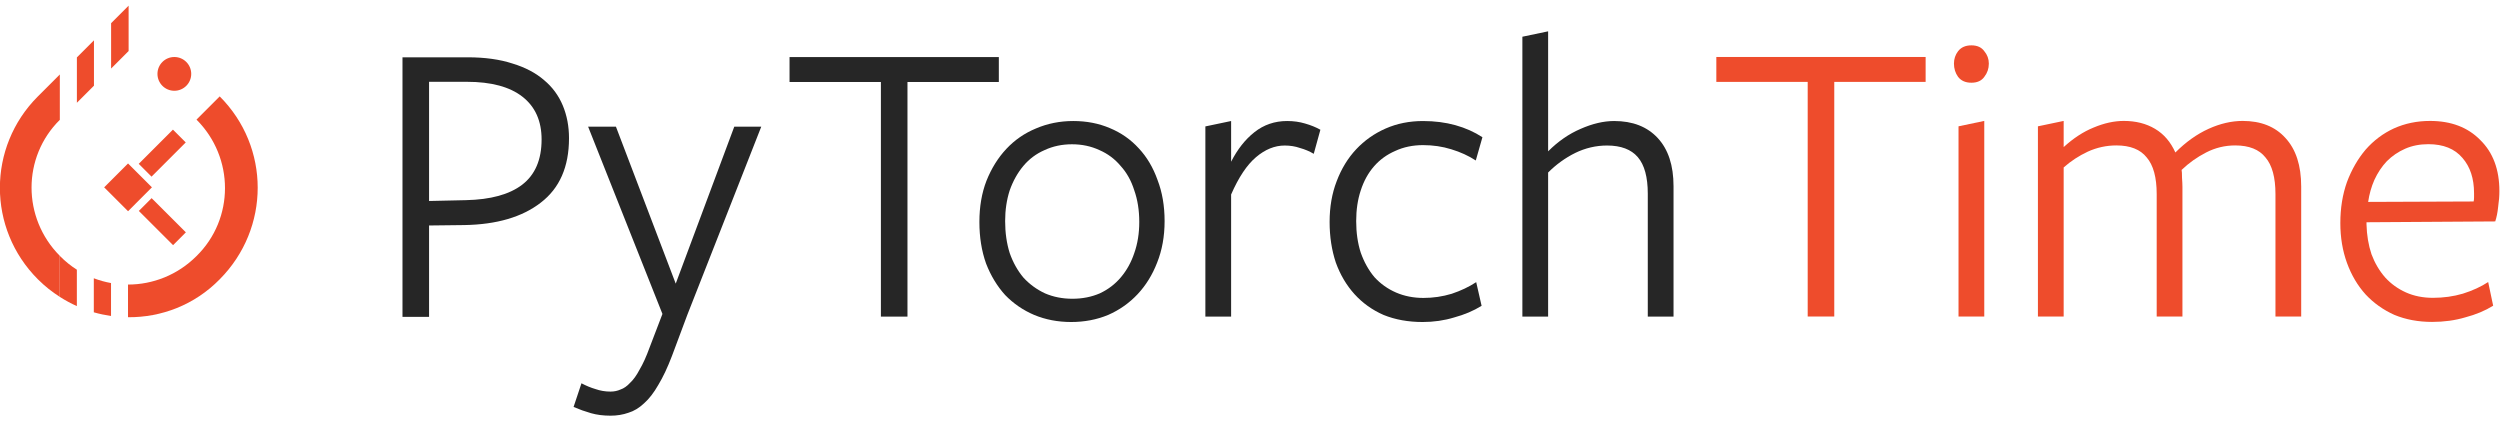 <?xml version="1.0" encoding="UTF-8" standalone="no"?>
<!-- Generator: Adobe Illustrator 17.1.0, SVG Export Plug-In . SVG Version: 6.00 Build 0)  -->

<svg
   version="1.1"
   id="Layer_1"
   x="0px"
   y="0px"
   viewBox="0.6 539.9 710.8 120.2"
   enable-background="new 0.6 539.9 487.3 120.2"
   xml:space="preserve"
   sodipodi:docname="logo-dark.svg"
   inkscape:version="1.2.2 (b0a8486541, 2022-12-01)"
   width="710.8"
   height="120.2"
   xmlns:inkscape="http://www.inkscape.org/namespaces/inkscape"
   xmlns:sodipodi="http://sodipodi.sourceforge.net/DTD/sodipodi-0.dtd"
   xmlns="http://www.w3.org/2000/svg"
   xmlns:svg="http://www.w3.org/2000/svg"><defs
   id="defs10213">
	
	
</defs><sodipodi:namedview
   id="namedview10211"
   pagecolor="#ffffff"
   bordercolor="#000000"
   borderopacity="0.25"
   inkscape:showpageshadow="2"
   inkscape:pageopacity="0.0"
   inkscape:pagecheckerboard="0"
   inkscape:deskcolor="#d1d1d1"
   showgrid="false"
   inkscape:zoom="2"
   inkscape:cx="403"
   inkscape:cy="-59"
   inkscape:window-width="1854"
   inkscape:window-height="1011"
   inkscape:window-x="1986"
   inkscape:window-y="32"
   inkscape:window-maximized="1"
   inkscape:current-layer="Layer_1"
   showguides="true"><sodipodi:guide
     position="14.188,96.294"
     orientation="0.707,-0.707"
     id="guide8790"
     inkscape:locked="false" /><sodipodi:guide
     position="55.154,85.584"
     orientation="0.707,-0.707"
     id="guide8792"
     inkscape:locked="false" /><sodipodi:guide
     position="-14.188,86.262"
     orientation="0,-1"
     id="guide8794"
     inkscape:locked="false" /><sodipodi:guide
     position="16.997,48.151"
     orientation="1,0"
     id="guide8796"
     inkscape:locked="false" /><sodipodi:guide
     position="17.846,47.505"
     orientation="0,-1"
     id="guide8798"
     inkscape:locked="false" /><sodipodi:guide
     position="55.861,86.611"
     orientation="1,0"
     id="guide8800"
     inkscape:locked="false" /><sodipodi:guide
     position="55.678,47.656"
     orientation="-0.707,-0.707"
     id="guide8802"
     inkscape:locked="false" /><sodipodi:guide
     position="36.971,66.931"
     orientation="0,-1"
     id="guide8804"
     inkscape:locked="false" /><sodipodi:guide
     position="56.027,47.635"
     orientation="0.707,-0.707"
     id="guide8861"
     inkscape:locked="false" /><sodipodi:guide
     position="16.628,47.907"
     orientation="-0.707,-0.707"
     id="guide8863"
     inkscape:locked="false" /><sodipodi:guide
     position="36.395,77.404"
     orientation="1,0"
     id="guide8865"
     inkscape:locked="false" /><sodipodi:guide
     position="45.94,76.846"
     orientation="-0.707,-0.707"
     id="guide8869"
     inkscape:locked="false" /><sodipodi:guide
     position="51.691,76.65"
     orientation="0,-1"
     id="guide8871"
     inkscape:locked="false" /><sodipodi:guide
     position="46.139,75.321"
     orientation="1,0"
     id="guide8873"
     inkscape:locked="false" /><sodipodi:guide
     position="40.688,72.372"
     orientation="-0.707,-0.707"
     id="guide8877"
     inkscape:locked="false" /><sodipodi:guide
     position="41.611,71.793"
     orientation="0,-1"
     id="guide8879"
     inkscape:locked="false" /><sodipodi:guide
     position="41.281,74.419"
     orientation="1,0"
     id="guide8883"
     inkscape:locked="false" /><sodipodi:guide
     position="41.778,77.145"
     orientation="0.707,-0.707"
     id="guide8887"
     inkscape:locked="false" /><sodipodi:guide
     position="38.836,77.122"
     orientation="1,0"
     id="guide8889"
     inkscape:locked="false" /><sodipodi:guide
     position="34.814,74.227"
     orientation="0,-1"
     id="guide8891"
     inkscape:locked="false" /><sodipodi:guide
     position="39.952,72.901"
     orientation="0.707,-0.707"
     id="guide8893"
     inkscape:locked="false" /><sodipodi:guide
     position="41.023,74.492"
     orientation="-0.707,-0.707"
     id="guide8895"
     inkscape:locked="false" /><sodipodi:guide
     position="32.45,75.453"
     orientation="0,-1"
     id="guide8897"
     inkscape:locked="false" /><sodipodi:guide
     position="40.062,77.862"
     orientation="1,0"
     id="guide8899"
     inkscape:locked="false" /><sodipodi:guide
     position="40.195,74.371"
     orientation="0.707,-0.707"
     id="guide8903"
     inkscape:locked="false" /><sodipodi:guide
     position="49.219,83.294"
     orientation="-0.707,-0.707"
     id="guide9015"
     inkscape:locked="false" /><sodipodi:guide
     position="41.813,67.466"
     orientation="0.707,-0.707"
     id="guide9017"
     inkscape:locked="false" /><sodipodi:guide
     position="35.688,69.356"
     orientation="0,-1"
     id="guide9019"
     inkscape:locked="false" /><sodipodi:guide
     position="43.697,70.674"
     orientation="1,0"
     id="guide9021"
     inkscape:locked="false" /><sodipodi:guide
     position="41.797,69.903"
     orientation="0.707,-0.707"
     id="guide9025"
     inkscape:locked="false" /><sodipodi:guide
     position="43.219,70.591"
     orientation="0,-1"
     id="guide9029"
     inkscape:locked="false" /><sodipodi:guide
     position="42.922,69.809"
     orientation="0.707,-0.707"
     id="guide9031"
     inkscape:locked="false" /><sodipodi:guide
     position="41.012,61.775"
     orientation="0.707,-0.707"
     id="guide9119"
     inkscape:locked="false" /><sodipodi:guide
     position="26.693,88.38"
     orientation="1,0"
     id="guide9241"
     inkscape:locked="false" /><sodipodi:guide
     position="20.163,79.785"
     orientation="0.707,-0.707"
     id="guide10023"
     inkscape:locked="false" /><sodipodi:guide
     position="21.844,88.95"
     orientation="1,0"
     id="guide10025"
     inkscape:locked="false" /><sodipodi:guide
     position="31.563,96.7"
     orientation="1,0"
     id="guide10029"
     inkscape:locked="false" /><sodipodi:guide
     position="35.688,104.013"
     orientation="0,-1"
     id="guide10497"
     inkscape:locked="false" /><sodipodi:guide
     position="39.063,30.075"
     orientation="0,-1"
     id="guide10499"
     inkscape:locked="false" /></sodipodi:namedview>
<g
   id="g8227"
   transform="translate(-0.031,0.009)"
   style="display:inline;stroke:none;stroke-width:0.1;stroke-dasharray:none;stroke-opacity:1;fill:#ee4c2c;fill-opacity:1">
	<path
   id="path10240"
   style="display:none;stroke:none;stroke-width:0.1;stroke-dasharray:none;stroke-opacity:1;fill:#ee4c2c;fill-opacity:1"
   d="M 37.025,630.082 V 620.797 c -1.617,-1.3e-4 -3.234,-0.144 -4.828,-0.43 v 9.361 c 1.602,0.229 3.215,0.338 4.828,0.354 z" /><path
   id="path8223"
   style="display:inline;stroke:none;stroke-width:0.1;stroke-dasharray:none;stroke-opacity:1;fill:#ee4c2c;fill-opacity:1"
   d="m 32.197,629.729 v -9.361 c -1.663,-0.298 -3.302,-0.749 -4.895,-1.359 v 9.68 c 1.611,0.461 3.247,0.806 4.895,1.041 z" /><path
   id="path10235"
   style="display:none;stroke:none;stroke-width:0.1;stroke-dasharray:none;stroke-opacity:1;fill:#ee4c2c;fill-opacity:1"
   d="m 22.482,616.572 v 10.348 c 1.574,0.701 3.183,1.299 4.82,1.768 v -9.68 c -1.668,-0.639 -3.282,-1.455 -4.82,-2.436 z" /><path
   id="path10250"
   style="display:inline;stroke:none;stroke-width:0.1;stroke-dasharray:none;stroke-opacity:1;fill:#ee4c2c;fill-opacity:1"
   d="m 17.621,612.617 v 11.676 c 1.569,1.003 3.192,1.883 4.861,2.627 v -10.348 c -1.701,-1.084 -3.309,-2.371 -4.783,-3.873 -0.027,-0.027 -0.051,-0.055 -0.078,-0.082 z" /><path
   id="path10245"
   style="display:inline;fill:#ee4c2c;fill-opacity:1;stroke:none;stroke-width:0.1;stroke-dasharray:none;stroke-opacity:1"
   d="m 63.1,567.301 -6.6,6.6 c 10.8,10.8 10.8,28.199 0,38.799 -5.4,5.4 -12.449,8.098 -19.475,8.098 v 9.285 c 9.476,0.089 18.939,-3.494 26.074,-10.781 14.4,-14.5 14.4,-37.6 0,-52 z" /><path
   id="path10255"
   style="fill:#ee4c2c;fill-opacity:1;stroke:none;stroke-width:0.1;stroke-dasharray:none;stroke-opacity:1"
   d="m 17.641,561.061 -6.24,6.24 c -14.4,14.4 -14.4,37.6 0,52 1.928,1.928 4.019,3.585 6.221,4.992 V 612.617 C 6.922,601.832 6.928,584.54 17.641,573.961 Z" /><path
   id="path10198"
   style="display:none;stroke:none;stroke-width:0.1;stroke-dasharray:none;stroke-opacity:1;fill:#ee4c2c;fill-opacity:1"
   d="m 22.492,569.108 v -12.898 l -4.852,4.852 v 12.9 c 0.02,-0.02 0.038,-0.041 0.059,-0.06 z" /><path
   id="path10219"
   style="stroke:none;stroke-width:0.1;stroke-dasharray:none;stroke-opacity:1;fill:#ee4c2c;fill-opacity:1"
   d="m 27.346,564.254 v -12.898 l -4.854,4.854 v 12.898 z" /><path
   id="path10224"
   style="display:none;stroke:none;stroke-width:0.1;stroke-dasharray:none;stroke-opacity:1;fill:#ee4c2c;fill-opacity:1"
   d="m 32.319,559.276 v -12.9 l -4.873,4.873 v 12.898 z" /><path
   id="path10229"
   style="stroke:none;stroke-width:0.1;stroke-dasharray:none;stroke-opacity:1;fill:#ee4c2c;fill-opacity:1"
   d="m 37.199,541.5 -4.98,4.982 v 12.9 l 2.582,-2.582 2.398,-2.4 z" />
	<circle
   fill="#ee4c2c"
   cx="50.2"
   cy="560.9"
   r="4.8"
   id="circle8225"
   style="stroke:none;stroke-width:0.1;stroke-dasharray:none;stroke-opacity:1;fill:#ee4c2c;fill-opacity:1" />
</g>

<g
   id="g10215"
   style="stroke:none"><g
     aria-label="Py"
     id="text417"
     style="font-size:118.067px;font-family:FreightSans-Light;-inkscape-font-specification:FreightSans-Light;text-align:center;text-anchor:middle;fill:#262626;stroke-width:0.106;stroke-linecap:square;stroke-linejoin:round"><path
       d="m 162.379,579.216 q 0,12.161 -8.029,18.3 -7.91,6.139 -21.724,6.376 l -10.036,0.118 v 25.975 h -7.556 v -73.792 h 18.537 q 7.32,0 12.751,1.771 5.431,1.653 8.973,4.723 3.542,2.952 5.313,7.202 1.771,4.25 1.771,9.327 z m -7.792,0.354 q 0,-7.91 -5.431,-12.161 -5.431,-4.25 -15.821,-4.25 h -10.744 v 33.885 l 10.508,-0.236 q 10.508,-0.236 15.939,-4.368 5.549,-4.25 5.549,-12.869 z"
       style="font-family:FreightSans-Book;-inkscape-font-specification:FreightSans-Book"
       id="path660" /><path
       d="m 196.027,629.395 -4.368,11.689 q -1.889,4.959 -3.896,8.265 -1.889,3.306 -4.014,5.195 -2.125,2.007 -4.487,2.716 -2.361,0.826 -5.077,0.826 -3.07,0 -5.549,-0.708 -2.479,-0.708 -4.959,-1.771 l 2.243,-6.73 q 2.007,1.063 4.014,1.653 2.007,0.708 4.25,0.708 1.535,0 2.834,-0.59 1.417,-0.472 2.716,-1.889 1.417,-1.299 2.716,-3.778 1.417,-2.361 2.834,-6.258 l 3.66,-9.563 -21.134,-53.248 h 7.91 l 17.002,44.629 16.647,-44.629 h 7.674 z"
       style="font-family:FreightSans-Book;-inkscape-font-specification:FreightSans-Book"
       id="path662" /></g><g
     aria-label="Torch"
     id="text418"
     style="font-size:118.067px;font-family:FreightSans-Black;-inkscape-font-specification:FreightSans-Black;text-align:center;letter-spacing:-1.985px;text-anchor:middle;fill:#262626;stroke-width:0.108;stroke-linecap:square;stroke-linejoin:round"><path
       d="m 258.612,563.211 v 66.708 h -7.556 v -66.708 h -25.975 v -7.084 h 59.506 v 7.084 z"
       style="font-family:FreightSans-Book;-inkscape-font-specification:FreightSans-Book"
       id="path665" /><path
       d="m 329.711,591.075 q 2.007,5.195 2.007,11.689 0,6.494 -2.125,11.807 -2.007,5.195 -5.549,8.973 -3.542,3.778 -8.383,5.903 -4.841,2.007 -10.508,2.007 -5.667,0 -10.508,-2.007 -4.723,-2.007 -8.265,-5.667 -3.424,-3.778 -5.431,-8.973 -1.889,-5.313 -1.889,-11.807 0,-6.494 2.007,-11.689 2.125,-5.313 5.667,-9.091 3.542,-3.778 8.383,-5.785 4.959,-2.125 10.626,-2.125 5.667,0 10.39,2.007 4.841,2.007 8.265,5.785 3.424,3.66 5.313,8.973 z m -5.195,11.925 q 0,-4.959 -1.417,-8.973 -1.299,-4.132 -3.896,-6.966 -2.479,-2.952 -6.021,-4.487 -3.542,-1.653 -7.792,-1.653 -4.25,0 -7.792,1.653 -3.542,1.535 -6.021,4.487 -2.479,2.952 -3.896,6.966 -1.299,4.014 -1.299,8.737 0,4.959 1.299,9.091 1.417,4.014 3.896,6.966 2.597,2.834 6.139,4.487 3.542,1.535 7.792,1.535 4.25,0 7.792,-1.535 3.542,-1.653 6.021,-4.605 2.479,-2.952 3.778,-6.848 1.417,-4.014 1.417,-8.855 z"
       style="font-family:FreightSans-Book;-inkscape-font-specification:FreightSans-Book"
       id="path667" /><path
       d="m 350.631,629.919 h -7.32 v -54.075 l 7.32,-1.535 v 11.571 q 2.716,-5.313 6.612,-8.383 4.014,-3.188 9.327,-3.188 2.716,0 5.077,0.708 2.479,0.708 4.368,1.771 l -1.889,6.848 q -1.771,-1.063 -3.896,-1.653 -2.007,-0.708 -4.368,-0.708 -4.25,0 -8.147,3.306 -3.896,3.306 -7.084,10.626 z"
       style="font-family:FreightSans-Book;-inkscape-font-specification:FreightSans-Book"
       id="path669" /><path
       d="m 421.848,626.849 q -3.424,2.125 -7.792,3.306 -4.25,1.299 -8.973,1.299 -6.139,0 -11.098,-2.007 -4.841,-2.125 -8.265,-5.903 -3.424,-3.778 -5.313,-8.973 -1.771,-5.313 -1.771,-11.571 0,-6.376 2.007,-11.571 2.007,-5.313 5.549,-9.091 3.542,-3.778 8.383,-5.903 4.841,-2.125 10.626,-2.125 4.959,0 9.209,1.181 4.25,1.181 7.674,3.424 l -1.889,6.612 q -3.07,-2.007 -6.966,-3.188 -3.778,-1.181 -8.029,-1.181 -4.368,0 -7.91,1.653 -3.542,1.535 -6.021,4.368 -2.479,2.834 -3.778,6.848 -1.299,3.896 -1.299,8.737 0,4.959 1.299,8.973 1.417,4.014 3.896,6.966 2.597,2.834 6.139,4.368 3.542,1.535 7.792,1.535 4.132,0 8.029,-1.181 3.896,-1.299 6.966,-3.306 z"
       style="font-family:FreightSans-Book;-inkscape-font-specification:FreightSans-Book"
       id="path671" /><path
       d="m 469.098,629.919 v -34.948 q 0,-7.084 -2.834,-10.39 -2.834,-3.306 -8.737,-3.306 -4.723,0 -9.091,2.125 -4.25,2.125 -7.674,5.549 v 40.969 h -7.32 V 550.342 l 7.32,-1.535 v 34.121 q 4.25,-4.25 9.209,-6.376 5.077,-2.243 9.563,-2.243 7.91,0 12.397,4.841 4.487,4.841 4.487,13.696 v 37.073 z"
       style="font-family:FreightSans-Book;-inkscape-font-specification:FreightSans-Book"
       id="path673" /></g><g
     aria-label="Time"
     id="text642"
     style="font-size:118.067px;font-family:FreightSans-Book;-inkscape-font-specification:FreightSans-Book;text-align:center;letter-spacing:-1.98px;text-anchor:middle;fill:#ee4c2c;stroke-width:0.109;stroke-linecap:square;stroke-linejoin:round"><path
       d="m 522.118,563.183 v 66.708 h -7.556 v -66.708 h -25.975 v -7.084 h 59.506 v 7.084 z"
       id="path676" /><path
       d="m 566.066,557.988 q 0,2.125 -1.299,3.778 -1.181,1.653 -3.66,1.653 -2.479,0 -3.778,-1.653 -1.181,-1.653 -1.181,-3.778 0,-2.007 1.181,-3.542 1.299,-1.653 3.778,-1.653 2.479,0 3.66,1.653 1.299,1.535 1.299,3.542 z m -8.619,71.903 v -54.075 l 7.32,-1.535 v 55.61 z"
       id="path678" /><path
       d="M 647.559,629.891 V 595.061 q 0,-7.084 -2.834,-10.39 -2.716,-3.424 -8.619,-3.424 -4.368,0 -8.265,2.007 -3.896,2.007 -6.966,4.959 0.118,0.59 0.118,2.243 0.118,1.653 0.118,2.597 v 36.837 h -7.32 V 595.061 q 0,-7.084 -2.834,-10.39 -2.716,-3.424 -8.619,-3.424 -4.25,0 -8.147,1.771 -3.778,1.771 -6.848,4.487 v 42.386 h -7.32 v -54.075 l 7.32,-1.535 v 7.438 q 4.132,-3.778 8.501,-5.549 4.487,-1.889 8.619,-1.889 5.077,0 8.855,2.243 3.778,2.243 5.785,6.73 4.487,-4.487 9.445,-6.73 4.959,-2.243 9.681,-2.243 7.792,0 12.161,4.841 4.487,4.841 4.487,13.814 v 36.955 z"
       id="path680" /><path
       d="m 673.443,603.68 q 0.118,4.605 1.417,8.501 1.417,3.778 3.896,6.612 2.479,2.716 5.903,4.25 3.424,1.535 7.674,1.535 4.487,0 8.501,-1.181 4.132,-1.299 7.202,-3.306 l 1.417,6.73 q -3.424,2.125 -7.91,3.306 -4.368,1.299 -9.445,1.299 -5.903,0 -10.744,-2.007 -4.723,-2.125 -8.147,-5.785 -3.424,-3.778 -5.313,-8.973 -1.889,-5.195 -1.889,-11.334 0,-6.376 1.889,-11.689 2.007,-5.313 5.313,-9.209 3.424,-3.896 8.029,-6.021 4.723,-2.125 10.272,-2.125 8.973,0 14.286,5.431 5.431,5.313 5.431,14.522 0,2.125 -0.354,4.487 -0.236,2.361 -0.826,4.132 l -36.601,0.236 z m 30.461,-6.494 q 0.118,-0.472 0.118,-1.181 v -1.181 q 0,-6.258 -3.306,-10.036 -3.306,-3.896 -9.681,-3.896 -3.66,0 -6.612,1.299 -2.952,1.299 -5.195,3.542 -2.125,2.243 -3.542,5.313 -1.299,2.952 -1.771,6.258 z"
       id="path682" /></g></g><g
   id="g10205"
   style="stroke:none;fill:#ee4c2c;fill-opacity:1"><path
     style="fill:#ee4c2c;fill-opacity:1;stroke:none;stroke-width:0.1;stroke-linecap:square;stroke-linejoin:round;stroke-dasharray:none;stroke-opacity:1"
     d="m 40.042,586.487 9.727,-9.731 3.639,3.639 -9.728,9.732 z"
     id="path9027"
     sodipodi:nodetypes="ccccc" /><path
     style="fill:#ee4c2c;fill-opacity:1;stroke:none;stroke-width:0.1;stroke-linecap:square;stroke-linejoin:round;stroke-dasharray:none;stroke-opacity:1"
     d="m 43.705,596.238 9.739,9.72 -3.636,3.642 -9.739,-9.721 z"
     id="path9027-9"
     sodipodi:nodetypes="ccccc" /><rect
     style="display:inline;fill:#ee4c2c;fill-opacity:1;stroke:none;stroke-width:0.1;stroke-linecap:square;stroke-linejoin:round;stroke-dasharray:none;stroke-opacity:1"
     id="rect8858"
     width="9.603"
     height="9.602"
     x="-398.154"
     y="440.709"
     transform="rotate(-45.015,-0.004,0.042)" /></g></svg>

